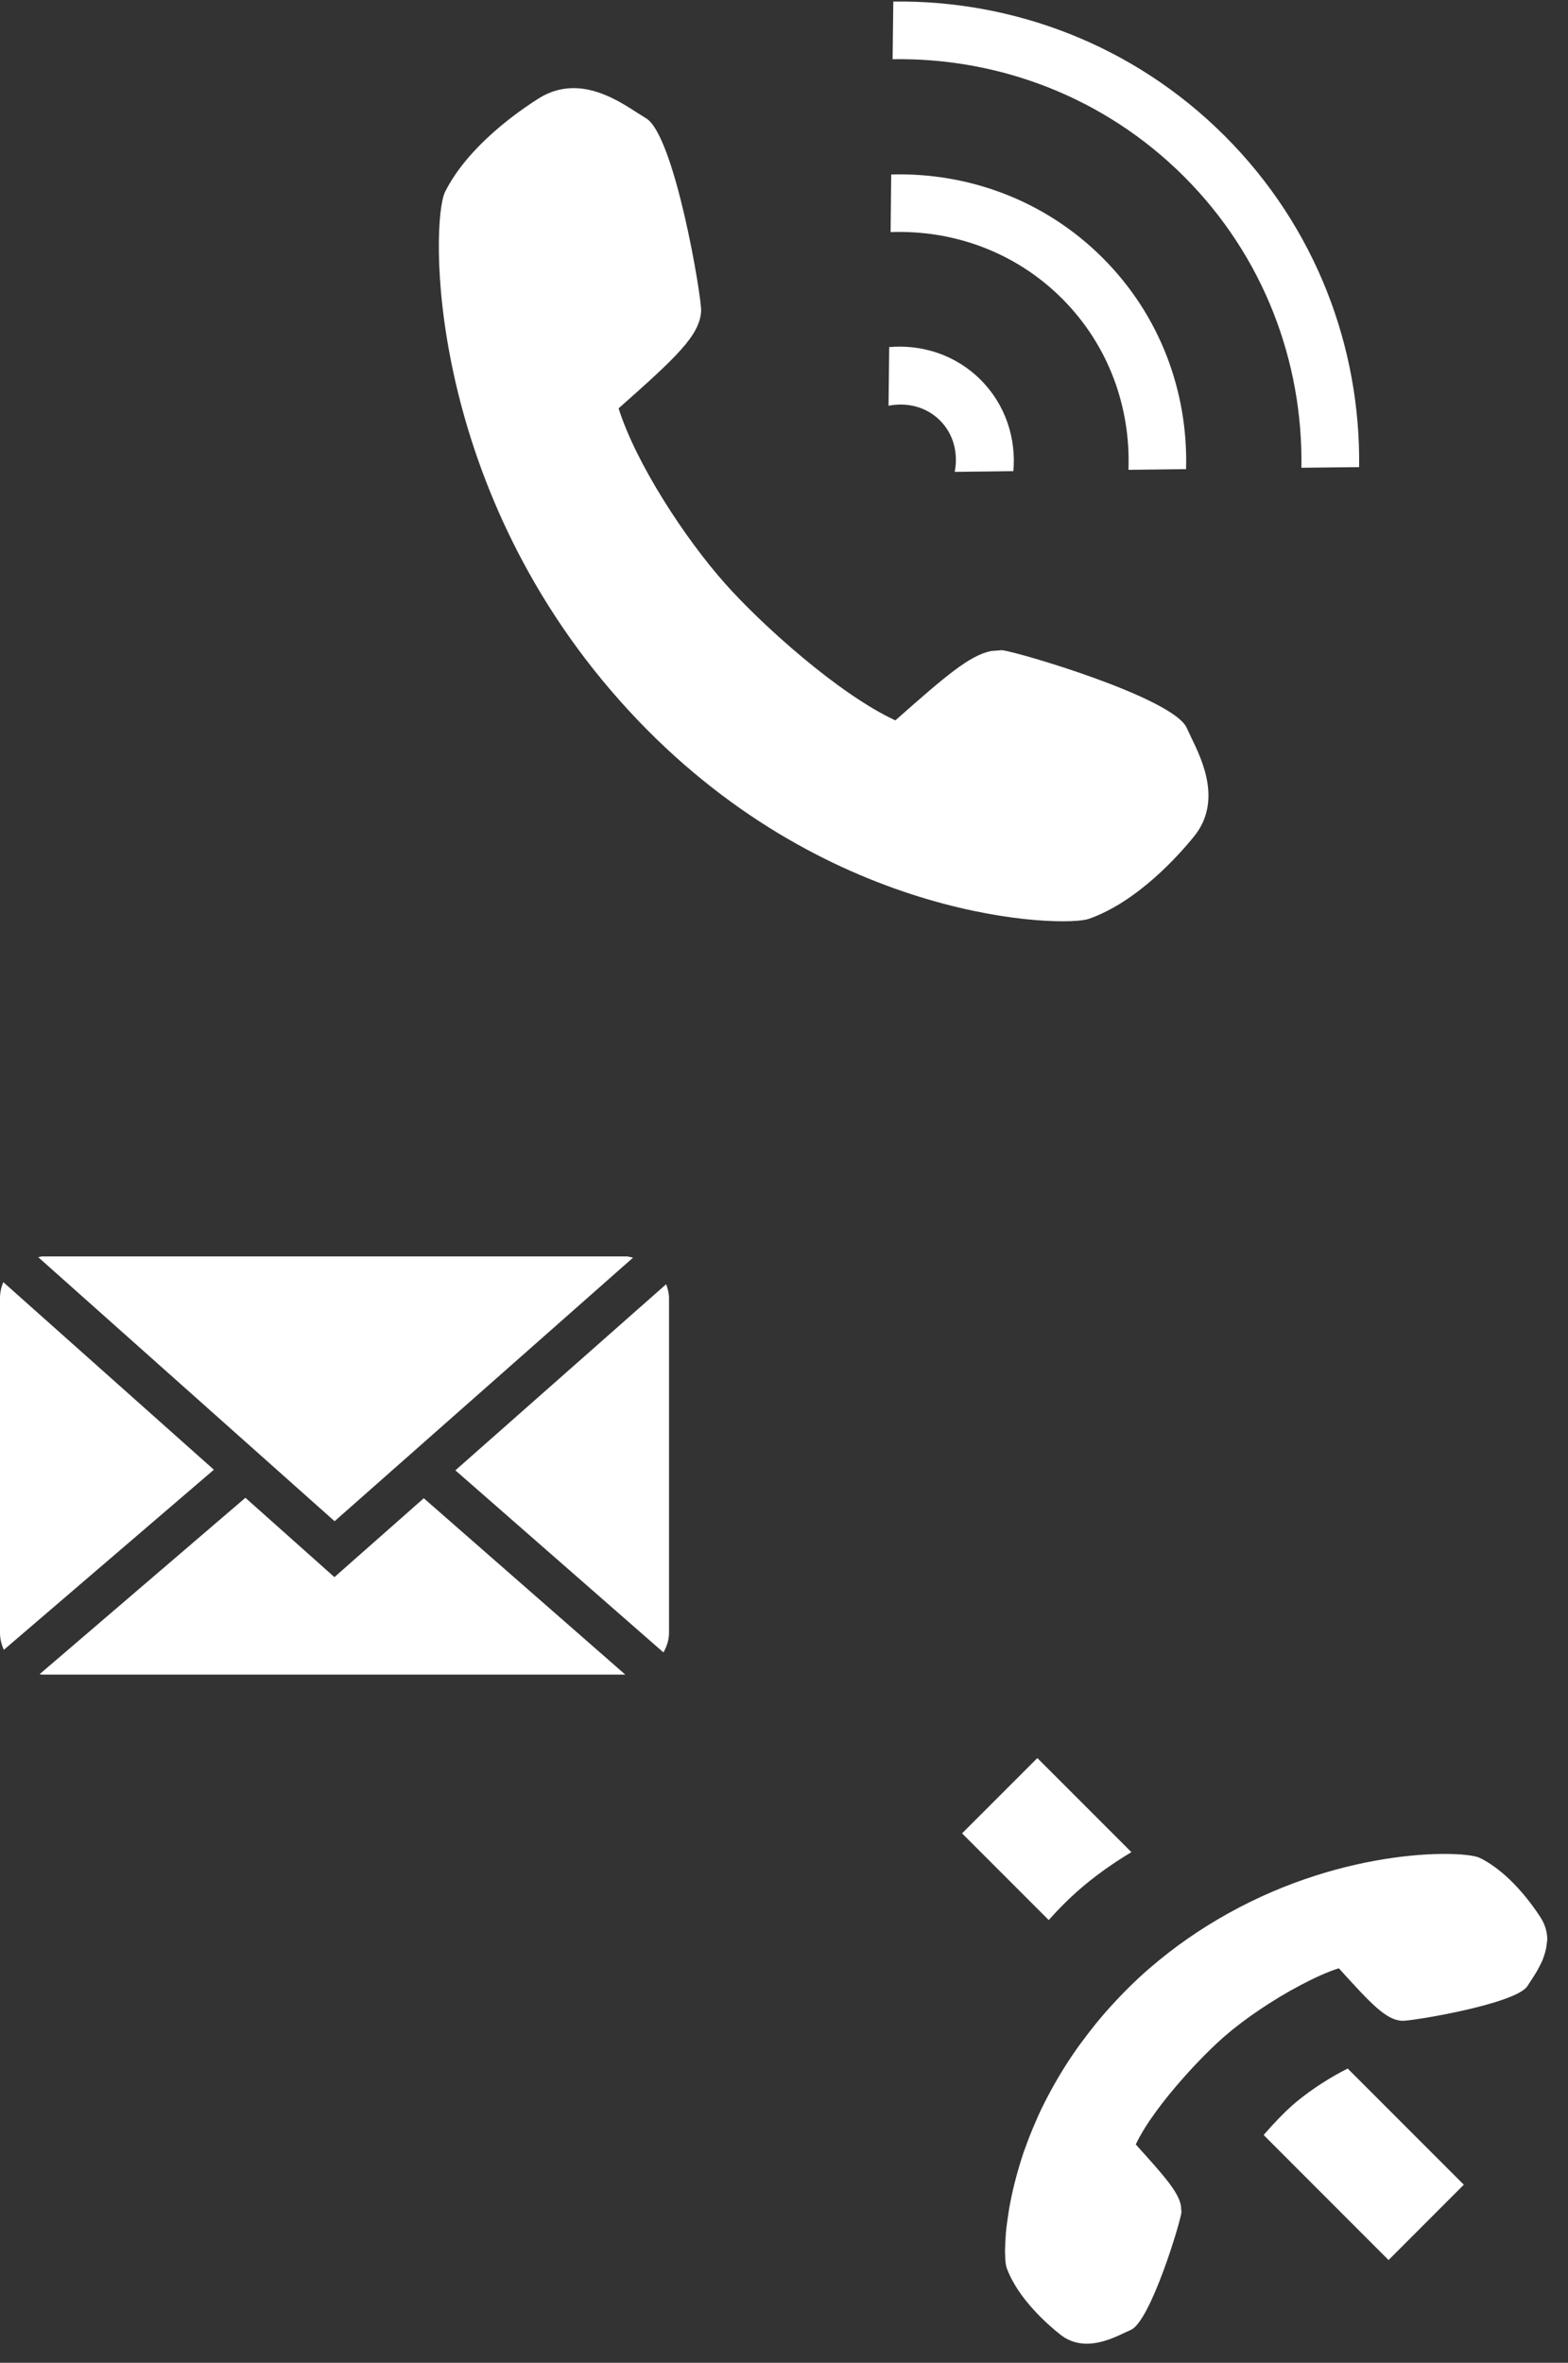 <?xml version="1.0" encoding="utf-8"?><!DOCTYPE svg PUBLIC "-//W3C//DTD SVG 1.1//EN" "http://www.w3.org/Graphics/SVG/1.1/DTD/svg11.dtd"><svg version="1.1" baseProfile="full" xmlns="http://www.w3.org/2000/svg" xmlns:xlink="http://www.w3.org/1999/xlink" xmlns:ev="http://www.w3.org/2001/xml-events"   height="113px"   width="75px" ><rect width="100%" height="100%" fill="#333333" stroke="none"/><path fill="rgb( 255, 255, 255 )" d="M73.985,92.942 C73.977,93.021 73.968,93.101 73.952,93.179 C73.927,93.308 73.893,93.434 73.848,93.557 C73.823,93.626 73.802,93.696 73.773,93.762 C73.716,93.891 73.653,94.015 73.588,94.133 C73.561,94.18 73.537,94.232 73.51,94.277 C73.419,94.431 73.325,94.576 73.241,94.703 C73.241,94.703 73.072,94.966 73.072,94.966 C72.556,95.84 67.472,96.671 67.062,96.645 C66.301,96.601 65.616,95.874 64.039,94.133 C63.472,94.31 62.839,94.607 62.199,94.944 C60.878,95.639 59.52,96.564 58.588,97.373 C58.032,97.855 57.309,98.575 56.602,99.373 C55.68,100.412 54.785,101.585 54.325,102.557 C55.707,104.086 56.346,104.811 56.485,105.473 C56.485,105.473 56.51,105.796 56.51,105.796 C56.486,106.196 55.032,111.036 54.083,111.431 C54.083,111.431 53.793,111.563 53.793,111.563 C53.097,111.894 51.8,112.51 50.712,111.648 C50.121,111.18 48.692,109.937 48.154,108.47 C48.154,108.47 48.126,108.374 48.126,108.374 C48.126,108.374 48.12,108.343 48.12,108.343 C48.107,108.28 48.095,108.191 48.087,108.087 C48.083,108.044 48.083,107.988 48.081,107.939 C48.077,107.869 48.074,107.8 48.073,107.717 C48.073,107.698 48.071,107.685 48.071,107.664 C48.071,107.64 48.074,107.605 48.074,107.58 C48.077,107.372 48.087,107.135 48.109,106.866 C48.111,106.835 48.113,106.809 48.115,106.776 C48.141,106.488 48.186,106.159 48.241,105.813 C48.252,105.74 48.263,105.669 48.275,105.594 C48.337,105.242 48.417,104.862 48.515,104.463 C48.536,104.381 48.559,104.297 48.58,104.213 C48.69,103.792 48.819,103.353 48.976,102.892 C48.994,102.844 49.015,102.792 49.032,102.744 C49.189,102.298 49.373,101.838 49.582,101.367 C49.612,101.298 49.639,101.231 49.67,101.161 C49.894,100.674 50.152,100.175 50.437,99.67 C50.494,99.57 50.551,99.47 50.61,99.37 C50.907,98.864 51.238,98.352 51.606,97.839 C51.668,97.754 51.735,97.668 51.799,97.582 C52.199,97.042 52.63,96.501 53.118,95.965 C53.674,95.355 54.272,94.749 54.953,94.159 C56.18,93.094 57.449,92.233 58.708,91.529 C64.468,88.307 70.05,88.497 70.779,88.852 C72.203,89.551 73.294,91.088 73.697,91.716 C73.828,91.923 73.919,92.142 73.967,92.371 C73.995,92.504 74.008,92.636 74.008,92.766 C74.008,92.826 73.989,92.882 73.985,92.942 ZM50.162,91.826 C50.162,91.826 46.018,87.68 46.018,87.68 C46.018,87.68 49.619,84.079 49.619,84.079 C49.619,84.079 54.117,88.579 54.117,88.579 C53.192,89.133 52.315,89.757 51.522,90.46 C51.071,90.86 50.625,91.309 50.162,91.826 ZM61.794,100.704 C62.405,100.161 63.296,99.549 64.122,99.105 C64.243,99.04 64.356,98.981 64.463,98.928 C64.463,98.928 70.017,104.484 70.017,104.484 C70.017,104.484 66.417,108.087 66.417,108.087 C66.417,108.087 60.444,102.109 60.444,102.109 C60.463,102.085 60.48,102.063 60.501,102.039 C60.942,101.53 61.426,101.031 61.794,100.704 Z "/><path fill="rgb( 255, 255, 255 )" d="M31.734,79.028 C31.734,79.028 21.781,70.319 21.781,70.319 C21.781,70.319 31.863,61.418 31.863,61.418 C31.941,61.63 32,61.851 32,62.089 C32,62.089 32,78.089 32,78.089 C32,78.435 31.891,78.744 31.734,79.028 ZM1.828,60.124 C1.828,60.124 2,60.089 2,60.089 C2,60.089 30,60.089 30,60.089 C30,60.089 30.281,60.146 30.281,60.146 C30.281,60.146 16.004,72.752 16.004,72.752 C16.004,72.752 1.828,60.124 1.828,60.124 ZM0.184,78.903 C0.07,78.653 0,78.381 0,78.089 C0,78.089 0,62.089 0,62.089 C0,61.815 0.059,61.554 0.156,61.316 C0.156,61.316 10.23,70.289 10.23,70.289 C10.23,70.289 0.184,78.903 0.184,78.903 ZM15.996,75.426 C15.996,75.426 20.27,71.653 20.27,71.653 C20.27,71.653 29.91,80.089 29.91,80.089 C29.91,80.089 2,80.089 2,80.089 C2,80.089 1.895,80.067 1.895,80.067 C1.895,80.067 11.738,71.631 11.738,71.631 C11.738,71.631 15.996,75.426 15.996,75.426 Z "/><path fill="rgb( 255, 255, 255 )" d="M62.248,22.371 C62.331,17.337 60.469,12.276 56.635,8.444 C52.798,4.611 47.731,2.749 42.695,2.832 C42.695,2.832 42.728,0.074 42.728,0.074 C48.456,0 54.209,2.134 58.58,6.5 C62.949,10.868 65.082,16.616 65.01,22.34 C65.01,22.34 62.248,22.371 62.248,22.371 ZM56.732,22.437 C56.732,22.437 53.975,22.469 53.975,22.469 C54.088,19.515 53.051,16.527 50.796,14.276 C48.542,12.025 45.554,10.989 42.599,11.101 C42.599,11.101 42.628,8.344 42.628,8.344 C46.28,8.242 49.958,9.551 52.742,12.334 C55.525,15.114 56.834,18.791 56.732,22.437 ZM48.472,22.533 C48.472,22.533 45.665,22.567 45.665,22.567 C45.834,21.701 45.63,20.777 44.961,20.108 C44.292,19.438 43.367,19.236 42.5,19.404 C42.5,19.404 42.532,16.599 42.532,16.599 C44.098,16.463 45.71,16.968 46.906,18.164 C48.102,19.36 48.607,20.971 48.472,22.533 ZM47.407,31.134 C47.407,31.134 47.915,31.095 47.915,31.095 C48.543,31.133 56.15,33.366 56.769,34.824 C56.769,34.824 56.978,35.27 56.978,35.27 C57.499,36.339 58.466,38.331 57.112,40.003 C56.377,40.911 54.421,43.105 52.117,43.932 C52.117,43.932 51.967,43.975 51.967,43.975 C51.967,43.975 51.92,43.985 51.92,43.985 C50.212,44.334 38.844,43.883 29.627,33.487 C20.299,22.978 20.608,10.54 21.288,9.176 C22.387,6.988 24.801,5.313 25.79,4.693 C26.114,4.492 26.458,4.352 26.816,4.278 C28.285,3.977 29.608,4.83 30.483,5.394 C30.483,5.394 30.895,5.653 30.895,5.653 C32.269,6.446 33.575,14.256 33.536,14.886 C33.464,16.055 32.323,17.107 29.588,19.53 C30.436,22.203 32.791,25.782 34.678,27.904 C36.422,29.871 40.123,33.204 42.827,34.452 C45.228,32.329 46.369,31.348 47.407,31.134 Z "/></svg>